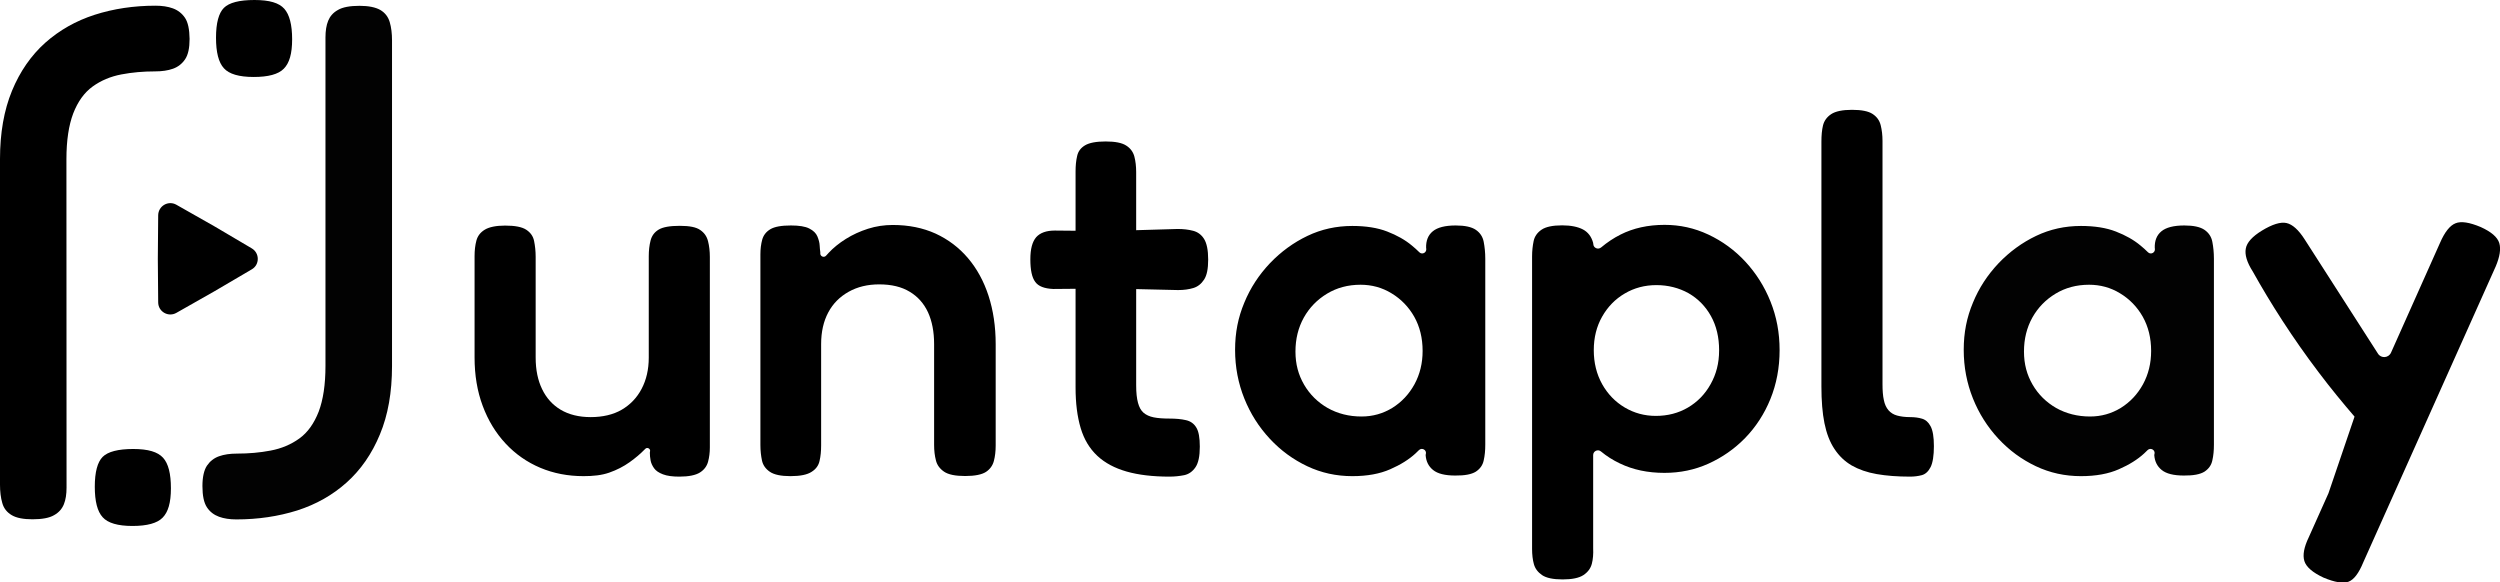 <?xml version="1.0" encoding="UTF-8"?>
<svg xmlns="http://www.w3.org/2000/svg" xmlns:xlink="http://www.w3.org/1999/xlink" version="1.1" id="Camada_2_1_" x="0px" y="0px" viewBox="0 0 2062.4 480.5" style="enable-background:new 0 0 2062.4 480.5;" xml:space="preserve">
<style type="text/css">
	.st0{fill:#020202;}
</style>
<g id="Camada_1-2">
	<g>
		<path d="M481.4,392.8c-12.9,0-24.8-2.3-35.7-6.9c-10.9-4.6-20.5-11.3-28.6-20s-14.4-19-18.9-31.1c-4.5-12-6.7-25.4-6.7-39.9v-83.6    c0-4.8,0.5-9,1.5-12.8s3.3-6.8,6.9-9s9.3-3.4,16.8-3.4c8.1,0,13.9,1.1,17.4,3.4c3.5,2.3,5.7,5.3,6.5,9.3c0.8,3.9,1.3,8.3,1.3,13    V295c0,10.1,1.8,18.8,5.3,26c3.5,7.3,8.6,13,15.3,17s15,6.1,24.8,6.1s18.6-2,25.6-6.1s12.5-9.8,16.4-17.2c3.9-7.4,5.9-16,5.9-25.8    v-83.6c0-4.8,0.5-9.1,1.5-13s3.2-6.9,6.7-9s9.3-3.1,17.4-3.1s13.5,1.1,16.8,3.4c3.4,2.3,5.5,5.3,6.5,9.3c1,3.9,1.5,8.3,1.5,13    v157.2c0,4.2-0.5,8.1-1.5,11.8c-1,3.6-3.2,6.6-6.7,8.8c-3.5,2.2-9.2,3.4-17,3.4c-5.6,0-10.1-0.6-13.5-1.9s-5.8-2.9-7.3-5    s-2.5-4.3-2.9-6.5c-0.4-2.1-0.6-4.2-0.6-6.3c0-0.3,0-0.6,0.1-0.8l0,0c0.8-2.4-2.2-4.2-3.9-2.4c-0.2,0.2-0.3,0.3-0.5,0.5    c-3.4,3.5-7.5,7-12.4,10.5s-10.5,6.4-16.8,8.6S489.3,392.8,481.4,392.8L481.4,392.8z"></path>
		<path d="M652.1,392.8c-7.8,0-13.5-1.2-17-3.6s-5.7-5.5-6.5-9.3s-1.3-8-1.3-12.8V209.9c0-4.5,0.5-8.5,1.5-12.2    c1-3.6,3.2-6.5,6.7-8.6s9.2-3.1,17-3.1c6.7,0,11.8,0.8,15.1,2.5c3.4,1.7,5.6,3.9,6.7,6.5c1.1,2.7,1.8,5.2,1.9,7.6    c0.1,2.2,0.3,3.9,0.5,5.3c0,0.3,0.1,0.6,0,0.8l0,0c-0.3,2.8,3.1,4.3,4.9,2.1c0.6-0.7,1.2-1.4,1.9-2.1c3.9-4.2,8.7-8.1,14.3-11.6    s11.7-6.3,18.3-8.4c6.6-2.1,13.4-3.1,20.4-3.1c13.2,0,24.9,2.4,35.3,7.1c10.4,4.8,19.3,11.5,26.7,20.2s13.1,19.1,17,31.1    s5.9,25.4,5.9,39.9v83.6c0,4.8-0.5,9-1.5,12.8s-3.2,6.8-6.5,9c-3.4,2.2-9.1,3.4-17.2,3.4s-13.9-1.2-17.4-3.6s-5.8-5.5-6.7-9.3    c-1-3.8-1.5-8-1.5-12.8v-83.2c0-10.1-1.7-18.8-5-26.1c-3.4-7.3-8.4-13-15.1-17c-6.7-4.1-15.1-6.1-25.2-6.1c-9.5,0-17.9,2-25.2,6.1    s-12.9,9.7-16.8,17c-3.9,7.3-5.9,16-5.9,26.1v83.6c0,4.8-0.4,9-1.3,12.8c-0.8,3.8-3,6.8-6.5,9C666,391.6,660.2,392.8,652.1,392.8    L652.1,392.8z"></path>
		<path d="M870.2,190.2l43.3,0.4l58-1.7c4.8,0,9,0.5,12.8,1.5s6.8,3.2,9,6.7s3.4,9.2,3.4,17s-1.1,13.1-3.4,16.6    c-2.3,3.5-5.2,5.8-8.8,6.9c-3.6,1.1-7.8,1.7-12.6,1.7l-56.3-1.3l-46.7,0.4c-7.3-0.3-12.3-2.2-14.9-5.9c-2.7-3.6-4-9.8-4-18.5    s1.6-14.5,4.8-18.3C858,192.1,863.1,190.2,870.2,190.2L870.2,190.2z M964.7,393.2c-13.7,0-25.5-1.4-35.3-4.2    c-9.8-2.8-17.9-7.1-24.2-13s-10.9-13.5-13.7-22.9s-4.2-20.5-4.2-33.4V141.5c0-4.8,0.4-9,1.3-12.8c0.8-3.8,3-6.7,6.5-8.8    c3.5-2.1,9.2-3.2,17-3.2s13.5,1.1,17,3.4c3.5,2.2,5.7,5.3,6.7,9c1,3.8,1.5,8.1,1.5,12.8V318c0,5.9,0.5,10.6,1.5,14.3    s2.5,6.4,4.6,8.2c2.1,1.8,4.9,3.1,8.4,3.8c3.5,0.7,7.8,1,12.8,1c5.3,0,9.9,0.4,13.7,1.3c3.8,0.8,6.7,2.9,8.6,6.1    c2,3.2,2.9,8.5,2.9,15.8c0,7.9-1.2,13.5-3.6,17c-2.4,3.5-5.5,5.7-9.3,6.5C973.3,392.7,969.2,393.2,964.7,393.2L964.7,393.2z"></path>
		<path d="M1200.5,392.3c-8.4,0-14.5-1.5-18.3-4.6c-3.7-3-5.7-7-6.1-12.1c0-0.3,0-0.6,0.1-1l0.1-0.2c0.7-3.3-3.3-5.4-5.7-3.1    c-0.9,0.9-1.9,1.8-2.9,2.8c-5.3,4.9-12.3,9.3-20.8,13c-8.6,3.8-19,5.7-31.3,5.7c-13.2,0-25.6-2.7-37.2-8.2s-21.9-13-30.9-22.7    s-16-20.7-21-33.2s-7.6-25.8-7.6-40.1s2.5-26.7,7.6-38.9c5-12.2,12.1-23,21.2-32.6c9.1-9.5,19.4-17,30.9-22.5s23.8-8.2,37-8.2    c11.2,0,20.8,1.5,28.8,4.6s14.8,6.9,20.4,11.6c2.2,1.8,4.2,3.6,6.1,5.5c2.3,2.3,6.2,0.3,5.7-3l0,0c0-0.2-0.1-0.3-0.1-0.5    c-0.2-6,1.6-10.6,5.5-13.8s10.2-4.8,18.9-4.8c7.6,0,13.1,1.2,16.6,3.6c3.5,2.4,5.7,5.7,6.5,9.9s1.3,8.8,1.3,13.9v153.4    c0,4.8-0.4,9.1-1.3,13c-0.8,3.9-3,7-6.5,9.3C1214,391.3,1208.3,392.4,1200.5,392.3L1200.5,392.3z M1123.2,343.6    c9.3,0,17.7-2.4,25.4-7.1c7.7-4.8,13.8-11.3,18.3-19.5c4.5-8.3,6.7-17.4,6.7-27.5c0-10.6-2.3-20-6.9-28.2    c-4.6-8.1-10.9-14.6-18.7-19.3c-7.8-4.8-16.4-7.1-25.6-7.1c-10.4,0-19.6,2.5-27.7,7.4s-14.5,11.5-19.1,19.7    c-4.6,8.3-6.9,17.6-6.9,28s2.4,19.2,7.1,27.3s11.3,14.6,19.5,19.3C1103.5,341.2,1112.8,343.6,1123.2,343.6L1123.2,343.6z"></path>
		<path d="M1460.6,248.8c-5-12.5-12-23.5-20.8-33s-19-16.9-30.5-22.3s-23.5-8-36.1-8c-13.7,0-25.8,2.7-36.3,8    c-5.8,2.9-11.1,6.5-16,10.6c-2.6,2.2-6.5,0.4-6.5-2.9l0,0c0-0.4-0.1-0.7-0.2-1.1c-1.4-5-4.2-8.6-8.3-10.8    c-4.2-2.2-9.9-3.4-17.2-3.4c-7.8,0-13.5,1.2-17,3.6c-3.5,2.4-5.7,5.5-6.5,9.3s-1.3,8.1-1.3,12.8v241.2c0,4.8,0.5,9,1.5,12.6    s3.2,6.6,6.7,9s9.2,3.6,17,3.6s13.6-1.2,17.2-3.6s5.9-5.5,6.9-9.3s1.3-8.1,1.1-12.8v-76.9c0-3.3,3.9-5.1,6.4-3    c4.7,3.9,9.9,7.2,15.6,9.9c10.8,5.2,23,7.8,36.8,7.8c12.9,0,25-2.5,36.3-7.6s21.4-12.1,30.3-21.2c8.8-9.1,15.8-19.8,20.8-32.1    c5-12.3,7.6-25.8,7.6-40.3S1465.6,261.3,1460.6,248.8L1460.6,248.8z M1411.2,316.9c-4.6,8.3-10.9,14.7-18.7,19.3    c-7.8,4.6-16.7,6.9-26.5,6.9c-9.3,0-17.8-2.3-25.6-6.9s-14.1-11.1-18.7-19.3c-4.6-8.3-6.9-17.6-6.9-28s2.3-19.6,6.9-27.7    s10.8-14.5,18.7-19.1c7.8-4.6,16.5-6.9,26.1-6.9s18.6,2.3,26.5,6.7c7.8,4.5,14,10.8,18.5,18.9s6.7,17.5,6.7,28.2    S1415.8,308.7,1411.2,316.9L1411.2,316.9z"></path>
		<path d="M1575.7,393.2c-10.4,0-19.5-0.7-27.5-2.1s-14.8-3.8-20.6-7.1c-5.8-3.4-10.5-7.9-14.3-13.7c-3.8-5.7-6.5-12.8-8.2-21.2    c-1.7-8.4-2.5-18.5-2.5-30.3V116.7c0-5,0.4-9.5,1.3-13.2s3.1-6.9,6.7-9.3s9.4-3.6,17.2-3.6s13.5,1.1,17,3.4s5.7,5.3,6.7,9.3    s1.5,8.3,1.5,13v200.5c0,5.3,0.3,9.7,1.1,13.2c0.7,3.5,2,6.3,3.8,8.4s4.2,3.6,7.1,4.4s6.5,1.3,10.7,1.3c3.6,0,6.9,0.4,9.9,1.3    s5.3,2.9,7.1,6.3c1.8,3.4,2.7,8.8,2.7,16.4s-0.9,13.6-2.7,17.2c-1.8,3.6-4.3,5.9-7.3,6.7C1582.3,392.8,1579.1,393.2,1575.7,393.2    L1575.7,393.2z"></path>
		<path class="st0" d="M1801.6,392.3c-8.4,0-14.5-1.5-18.3-4.6c-3.7-3-5.7-7-6.1-12.1c0-0.3,0-0.6,0.1-1l0.1-0.2    c0.7-3.3-3.3-5.4-5.7-3.1c-0.9,0.9-1.9,1.8-2.9,2.8c-5.3,4.9-12.3,9.3-20.8,13c-8.6,3.8-19,5.7-31.3,5.7    c-13.2,0-25.6-2.7-37.2-8.2s-21.9-13-30.9-22.7s-16-20.7-21-33.2s-7.6-25.8-7.6-40.1s2.5-26.7,7.6-38.9c5-12.2,12.1-23,21.2-32.6    c9.1-9.5,19.4-17,30.9-22.5s23.8-8.2,37-8.2c11.2,0,20.8,1.5,28.8,4.6s14.8,6.9,20.4,11.6c2.2,1.8,4.2,3.6,6.1,5.5    c2.3,2.3,6.2,0.3,5.7-3l0,0c0-0.2-0.1-0.3-0.1-0.5c-0.2-6,1.6-10.6,5.5-13.8s10.2-4.8,18.9-4.8c7.6,0,13.1,1.2,16.6,3.6    c3.5,2.4,5.7,5.7,6.5,9.9s1.3,8.8,1.3,13.9v153.4c0,4.8-0.4,9.1-1.3,13c-0.8,3.9-3,7-6.5,9.3    C1815.1,391.3,1809.4,392.4,1801.6,392.3L1801.6,392.3z M1724.2,343.6c9.3,0,17.7-2.4,25.4-7.1c7.7-4.8,13.8-11.3,18.3-19.5    c4.5-8.3,6.7-17.4,6.7-27.5c0-10.6-2.3-20-6.9-28.2c-4.6-8.1-10.9-14.6-18.7-19.3c-7.8-4.8-16.4-7.1-25.6-7.1    c-10.4,0-19.6,2.5-27.7,7.4s-14.5,11.5-19.1,19.7c-4.6,8.3-6.9,17.6-6.9,28s2.4,19.2,7.1,27.3s11.3,14.6,19.5,19.3    C1704.5,341.2,1713.9,343.6,1724.2,343.6L1724.2,343.6z"></path>
		<path d="M2061.8,200.5c-1.5-4.9-6.7-9.3-15.3-13.2c-9.3-3.9-16.2-5-20.8-3.1c-4.6,1.8-8.9,7.2-12.8,16.2l-40.4,90.5    c-2,4.5-8.2,5-10.8,0.8l-60.5-94.3c-5-7.8-10-12.3-14.9-13.4c-4.9-1.1-11.7,1-20.4,6.3c-7.8,4.8-12.3,9.7-13.2,14.7    c-1,5,0.9,11.4,5.7,18.9c14.7,26.3,32.6,54.5,54.6,83.5c9.8,13,19.7,25,29.4,36.3c-7.2,21.1-14.3,42.1-21.5,63.2l-16.3,36.4    c-3.9,8.1-5.1,14.6-3.6,19.5s6.8,9.5,15.8,13.7c9.3,3.9,16.1,5,20.6,3.4c4.5-1.7,8.5-7,12.2-16l109.3-244.2    C2062.2,211.8,2063.3,205.4,2061.8,200.5L2061.8,200.5z"></path>
		<path class="st0" d="M195,428.5c-5.4,0-10.2-0.7-14.3-2.2s-7.5-4-10-7.8s-3.7-9.6-3.7-17.5c0-7.5,1.3-13.1,3.7-16.8    c2.5-3.7,5.8-6.3,10-7.8s9.1-2.2,14.9-2.2c9.6,0,18.8-0.8,27.7-2.5s16.8-5,23.7-10s12.1-12.4,15.9-22.1c3.7-9.8,5.6-22.3,5.6-37.7    v-271c0-5.4,0.7-10,2.2-13.7s4.1-6.8,8.1-9c3.9-2.3,9.9-3.4,17.8-3.4c7.5,0,13.2,1.2,17.1,3.4c3.9,2.3,6.5,5.6,7.8,10    s1.9,9.4,1.9,15.3V302c0,21.6-3.3,40.4-10,56.4c-6.6,16-15.8,29.2-27.4,39.6s-25.2,18.1-40.8,23.1    C229.6,426,212.8,428.5,195,428.5L195,428.5z"></path>
		<path d="M128.3,4.7c5.4,0,10.2,0.7,14.3,2.2s7.5,4.1,10,7.8s3.7,9.6,3.8,17.4c0,7.5-1.2,13.1-3.7,16.8s-5.8,6.3-10,7.8    s-9.1,2.2-14.9,2.2c-9.6,0-18.8,0.8-27.7,2.5s-16.8,5-23.7,10s-12.2,12.4-16,22.2c-3.7,9.8-5.6,22.3-5.6,37.7l0.1,271    c0,5.4-0.7,10-2.2,13.7s-4.1,6.8-8.1,9c-3.9,2.3-9.9,3.4-17.8,3.4c-7.5,0-13.2-1.1-17.1-3.4s-6.6-5.6-7.8-10    c-1.3-4.4-1.9-9.5-1.9-15.3l0-268.4c0-21.6,3.3-40.4,9.9-56.4s15.8-29.2,27.4-39.6C49,24.9,62.6,17.2,78.1,12.2    C93.7,7.2,110.4,4.7,128.3,4.7z"></path>
		<path d="M109.3,433.9c-12.1,0-20.3-2.4-24.6-7.2c-4.4-4.8-6.5-13.2-6.5-25.2s2.2-20.3,6.5-24.6s12.8-6.5,25.2-6.5    s20.2,2.4,24.6,7.2c4.4,4.8,6.5,13.2,6.5,25.2s-2.3,19.7-6.9,24.3C129.7,431.6,121.4,433.9,109.3,433.9L109.3,433.9z"></path>
		<path d="M209.3,63.5c-12.1,0-20.3-2.4-24.6-7.2c-4.4-4.8-6.5-13.2-6.5-25.2s2.2-20.3,6.5-24.6S197.4,0,209.9,0s20.3,2.4,24.6,7.2    s6.5,13.2,6.5,25.2s-2.3,19.7-6.9,24.3C229.6,61.3,221.3,63.5,209.3,63.5L209.3,63.5z"></path>
		<path d="M207.7,204.9c6.6,3.9,6.6,13.5,0,17.3l-31,18.2l-31.2,17.7c-6.7,3.8-15-1-15-8.7l-0.3-35.9l0.3-35.9    c0.1-7.7,8.3-12.5,15-8.7l31.2,17.7L207.7,204.9L207.7,204.9z"></path>
	</g>
</g>
</svg>
